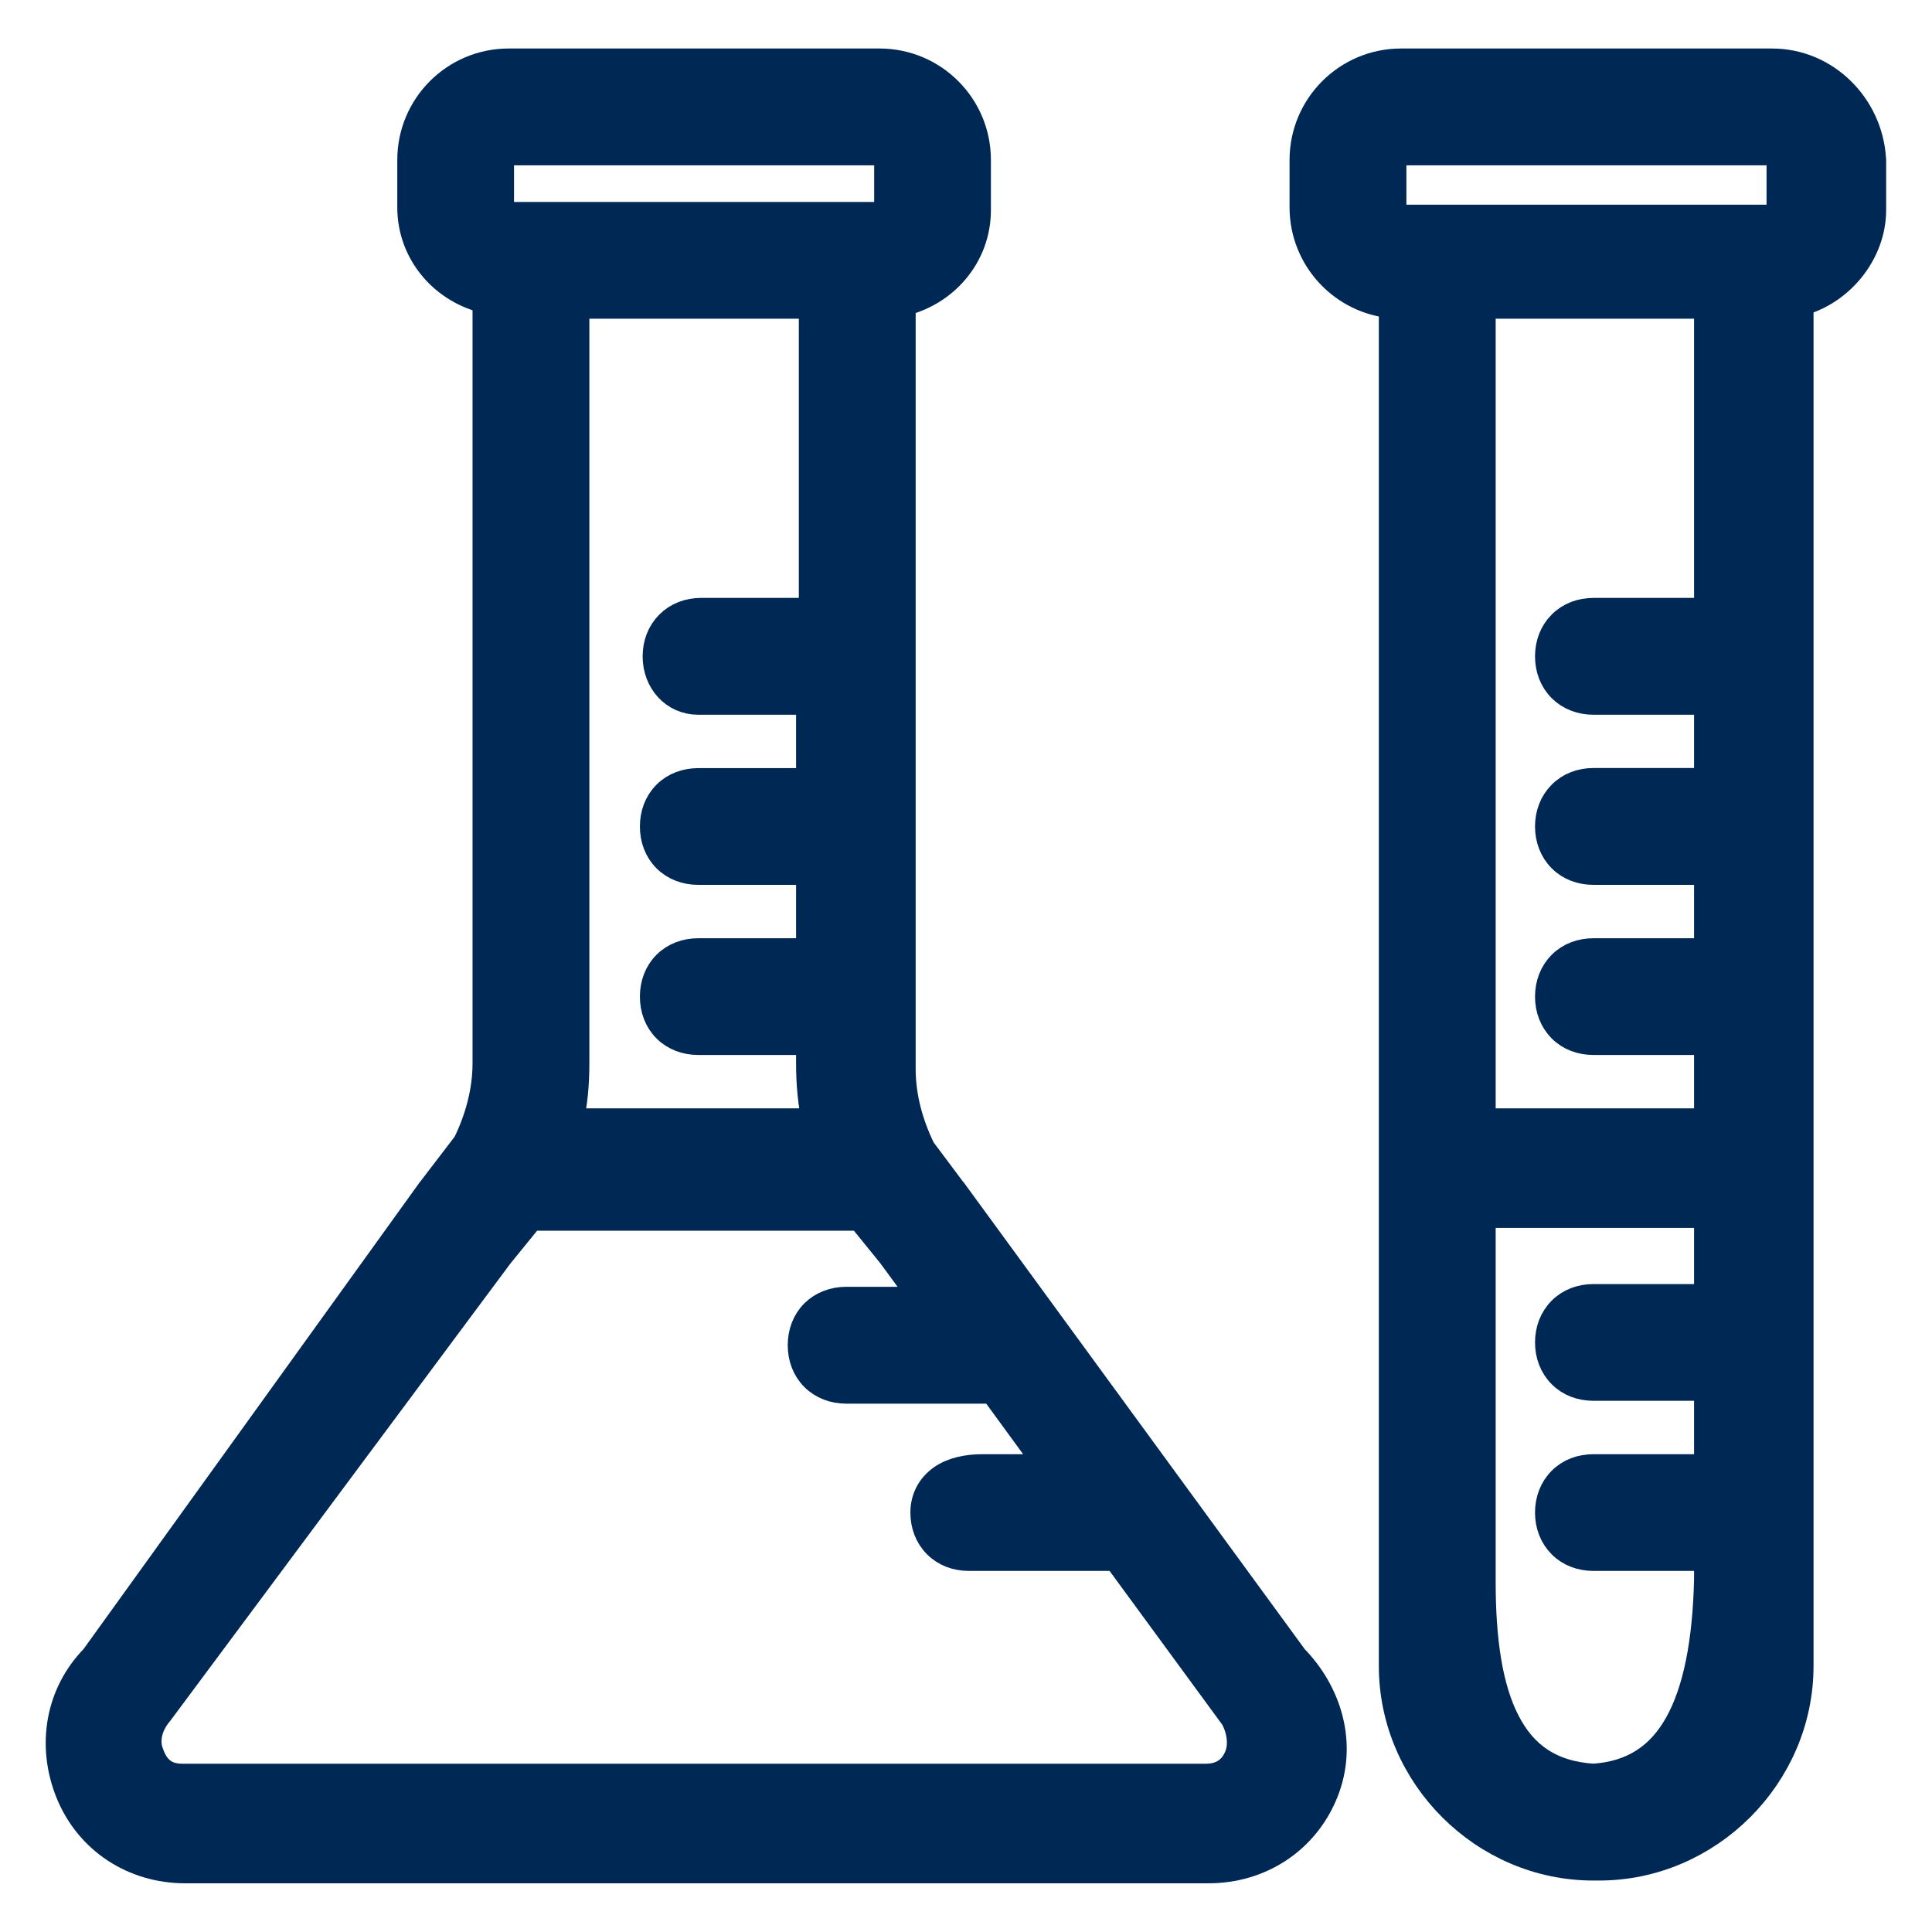 <svg width="19" height="19" viewBox="0 0 19 19" fill="none" xmlns="http://www.w3.org/2000/svg">
<g id="Group 37061">
<path id="Vector" d="M18.399 1.573H18.399L18.398 1.563C18.366 1.051 17.949 0.627 17.426 0.627C17.426 0.627 17.426 0.627 17.426 0.627H13.778C13.256 0.627 12.832 1.051 12.832 1.573V2.039C12.832 2.538 13.22 2.947 13.71 2.982V16.384C13.71 17.454 14.6 18.344 15.67 18.344H15.698H15.725C16.795 18.344 17.685 17.454 17.685 16.384V2.962C18.085 2.864 18.399 2.481 18.399 2.066V1.573ZM16.81 12.778H15.671C15.554 12.778 15.445 12.817 15.366 12.897C15.286 12.977 15.246 13.086 15.246 13.202C15.246 13.318 15.286 13.427 15.366 13.507C15.445 13.587 15.554 13.626 15.671 13.626H16.81V14.451H15.671C15.554 14.451 15.445 14.49 15.366 14.57C15.286 14.65 15.246 14.759 15.246 14.875C15.246 14.992 15.286 15.1 15.366 15.18C15.445 15.26 15.554 15.299 15.671 15.299H16.81V15.532C16.796 16.153 16.701 16.637 16.514 16.968C16.334 17.286 16.066 17.469 15.67 17.495C15.236 17.468 14.97 17.268 14.803 16.945C14.627 16.608 14.559 16.13 14.559 15.561V11.926H16.81V12.778ZM16.81 6.03H15.671C15.554 6.03 15.445 6.07 15.366 6.15C15.286 6.23 15.246 6.338 15.246 6.455C15.246 6.571 15.286 6.68 15.366 6.76C15.445 6.839 15.554 6.879 15.671 6.879H16.81V7.703H15.671C15.554 7.703 15.445 7.743 15.366 7.823C15.286 7.903 15.246 8.011 15.246 8.128C15.246 8.244 15.286 8.353 15.366 8.433C15.445 8.513 15.554 8.552 15.671 8.552H16.81V9.377H15.671C15.554 9.377 15.445 9.416 15.366 9.496C15.286 9.576 15.246 9.685 15.246 9.801C15.246 9.917 15.286 10.026 15.366 10.106C15.445 10.186 15.554 10.225 15.671 10.225H16.81V11.05H14.559V2.984H16.81V6.03ZM17.523 2.066C17.523 2.12 17.48 2.163 17.426 2.163H13.778C13.723 2.163 13.681 2.12 13.681 2.066V1.572C13.681 1.518 13.723 1.476 13.778 1.476H17.426C17.48 1.476 17.523 1.518 17.523 1.572V2.066Z" fill="#002855" stroke="#002855" stroke-width="0.3"/>
<path id="Vector_2" d="M9.373 11.741L9.053 11.313C8.928 11.059 8.855 10.785 8.855 10.514V2.964C9.273 2.874 9.595 2.513 9.595 2.066V1.573C9.595 1.051 9.172 0.627 8.65 0.627H5.002C4.48 0.627 4.057 1.051 4.057 1.573V2.039C4.057 2.486 4.379 2.847 4.797 2.937V10.459C4.797 10.729 4.724 11.004 4.6 11.257L4.252 11.712L4.252 11.712L4.249 11.715L0.937 16.314C0.598 16.66 0.51 17.159 0.693 17.619C0.882 18.09 1.323 18.371 1.82 18.371H11.886C12.383 18.371 12.824 18.09 13.013 17.619C13.202 17.146 13.044 16.65 12.716 16.315L9.375 11.742L9.375 11.742L9.373 11.741ZM12.191 17.276L12.187 17.285C12.129 17.42 12.02 17.495 11.859 17.495H1.793C1.709 17.495 1.644 17.475 1.594 17.44C1.544 17.405 1.499 17.35 1.467 17.264L1.467 17.263L1.465 17.257C1.41 17.129 1.441 16.969 1.552 16.836L1.552 16.836L1.557 16.83L4.901 12.334L5.211 11.953H8.469L8.778 12.334L9.123 12.805H8.321C8.205 12.805 8.096 12.845 8.016 12.924C7.936 13.004 7.897 13.113 7.897 13.229C7.897 13.346 7.936 13.454 8.016 13.534C8.096 13.614 8.205 13.654 8.321 13.654H9.767L9.797 13.684L10.357 14.451H9.665C9.511 14.451 9.373 14.481 9.27 14.553C9.161 14.63 9.103 14.745 9.103 14.875C9.103 14.991 9.143 15.1 9.223 15.18C9.303 15.26 9.411 15.299 9.528 15.299H10.988L12.145 16.878C12.208 16.986 12.242 17.146 12.191 17.276ZM4.905 2.066V1.573C4.905 1.518 4.948 1.476 5.002 1.476H8.65C8.705 1.476 8.747 1.518 8.747 1.573V2.039C8.747 2.093 8.705 2.136 8.65 2.136H5.002C4.974 2.136 4.948 2.124 4.929 2.107C4.909 2.088 4.905 2.071 4.905 2.066ZM6.867 6.879H7.979V7.704H6.867C6.751 7.704 6.642 7.743 6.562 7.823C6.482 7.903 6.443 8.012 6.443 8.128C6.443 8.244 6.482 8.353 6.562 8.433C6.642 8.513 6.751 8.552 6.867 8.552H7.979V9.377H6.867C6.751 9.377 6.642 9.416 6.562 9.496C6.482 9.576 6.443 9.685 6.443 9.801C6.443 9.917 6.482 10.026 6.562 10.106C6.642 10.186 6.751 10.225 6.867 10.225H7.979V10.459C7.979 10.653 7.995 10.851 8.041 11.05H5.584C5.63 10.851 5.646 10.653 5.646 10.459V2.984H8.006V6.03H6.895C6.778 6.03 6.67 6.07 6.59 6.15C6.51 6.23 6.47 6.338 6.47 6.455C6.47 6.692 6.637 6.879 6.867 6.879Z" fill="#002855" stroke="#002855" stroke-width="0.3"/>
</g>
</svg>
